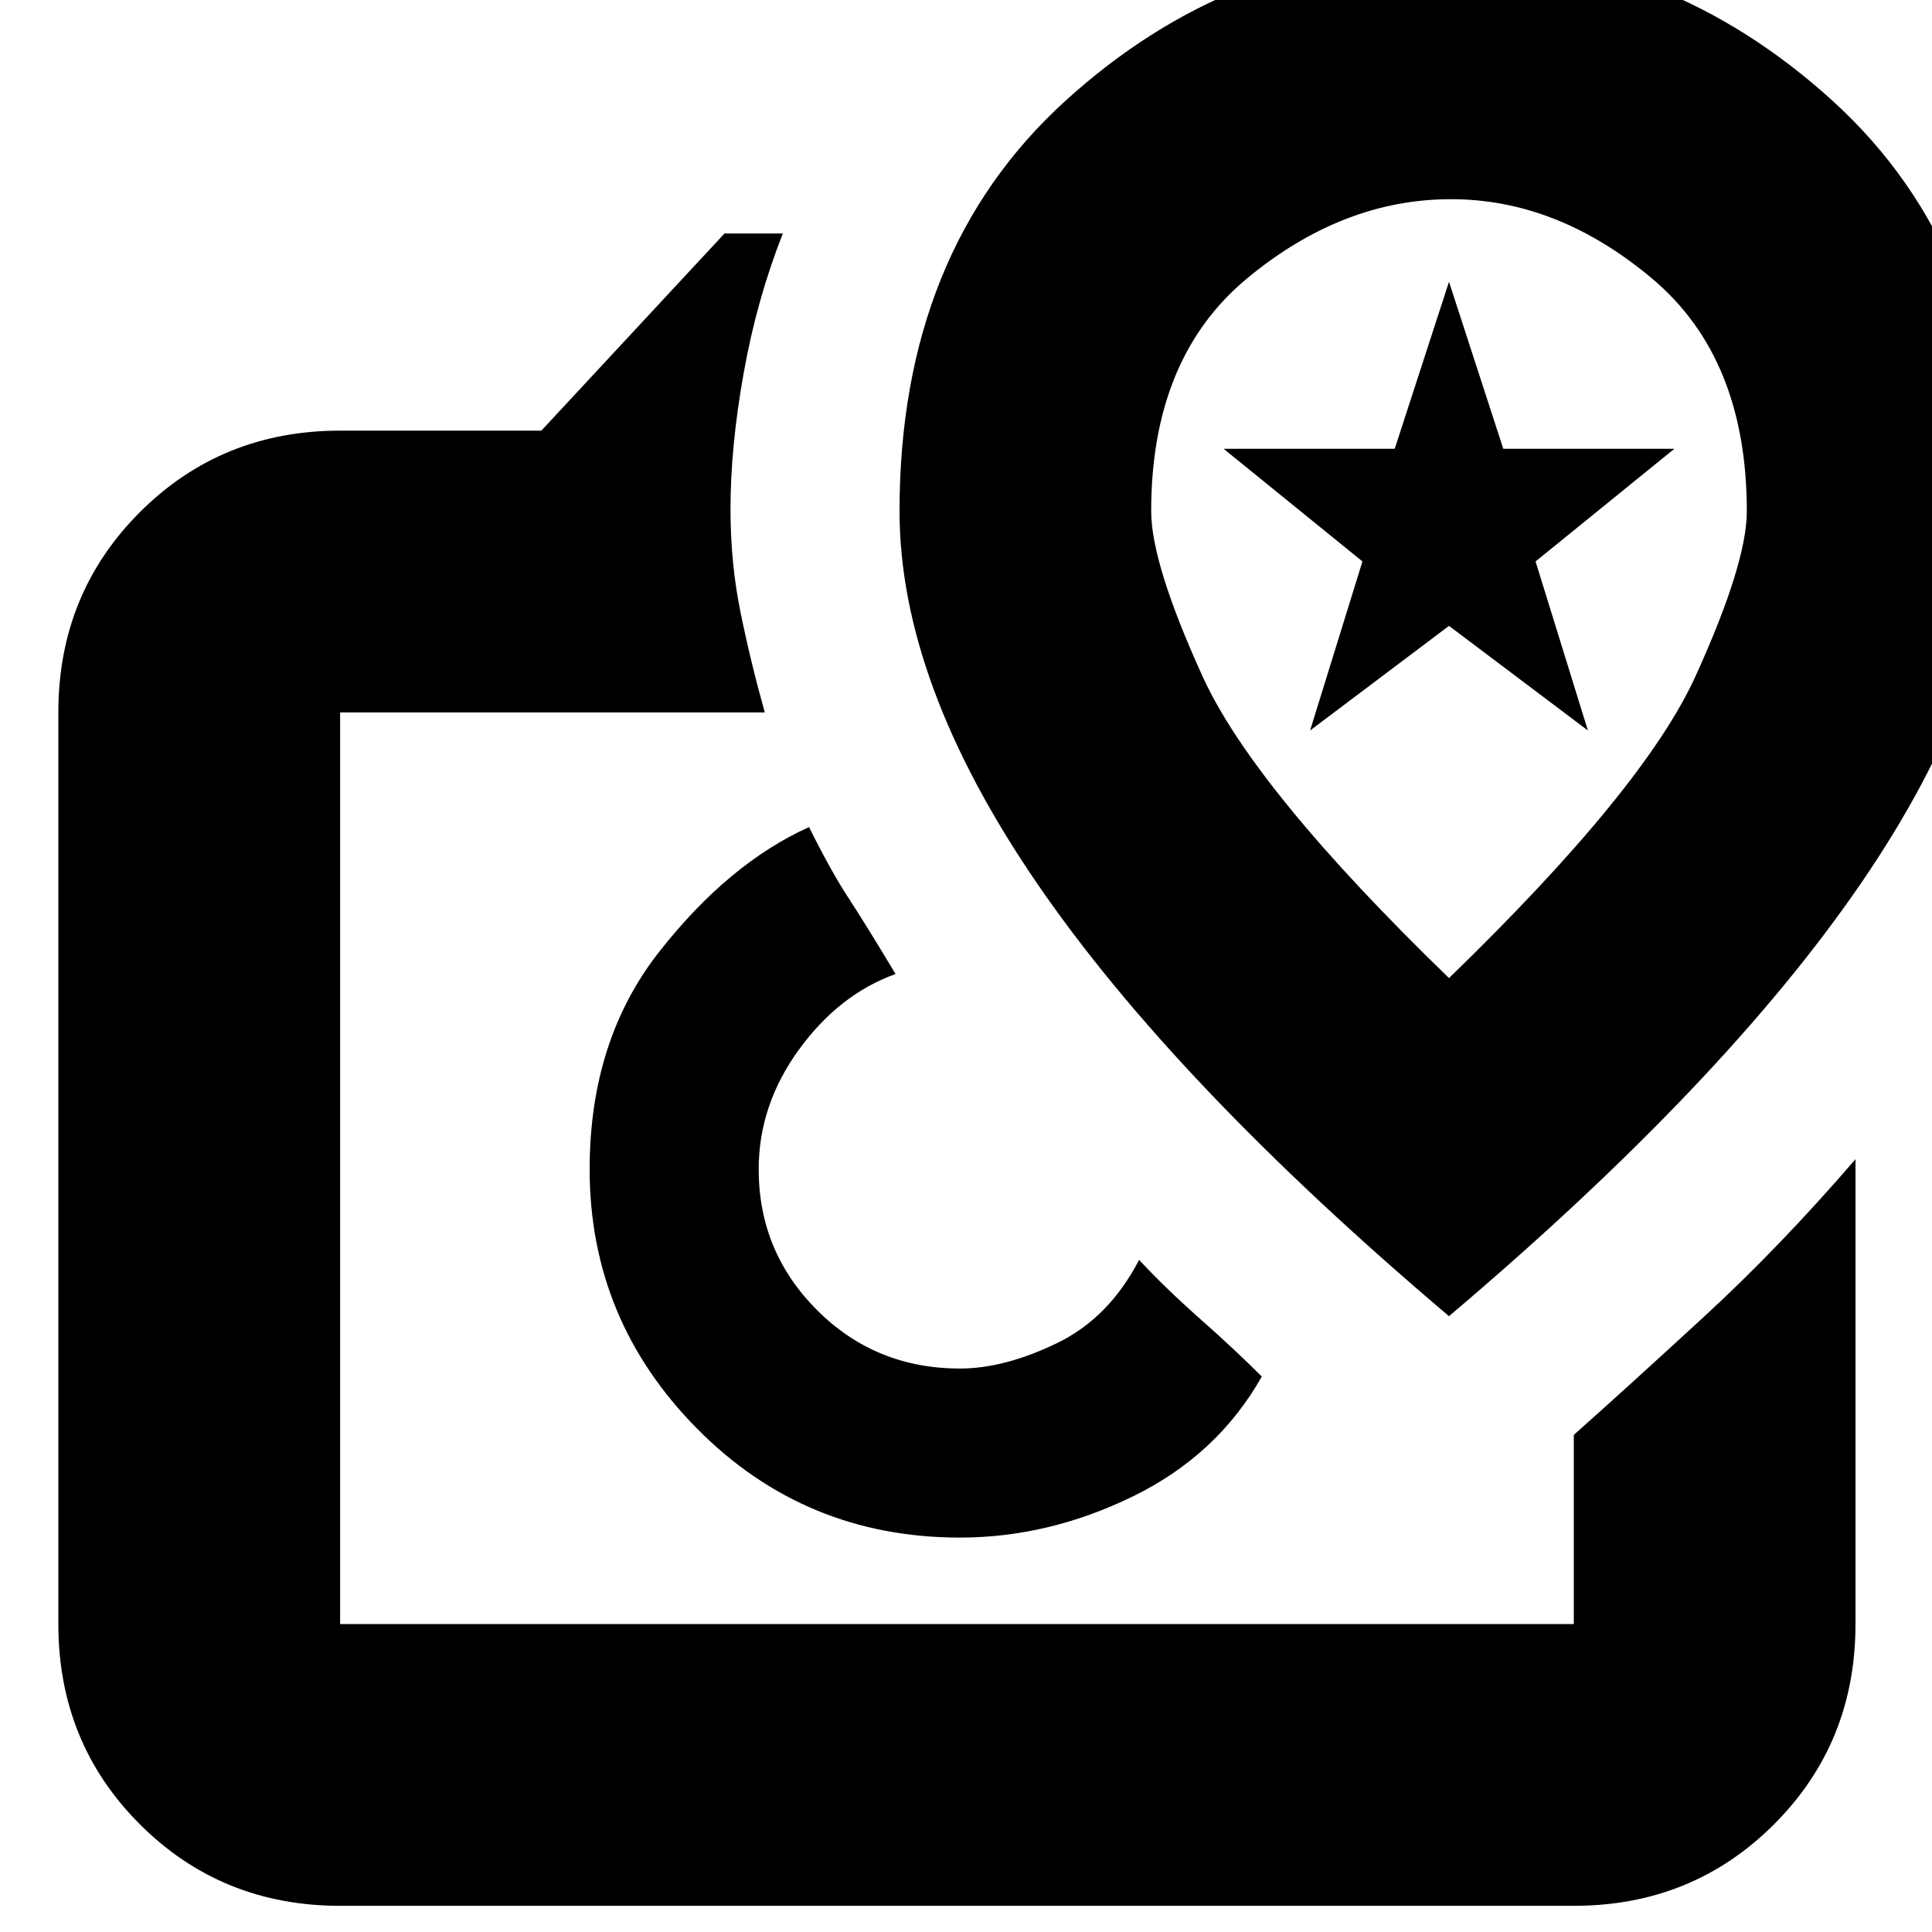 <svg xmlns="http://www.w3.org/2000/svg" height="20" width="20"><path d="M3.521 19.729q-1.229 0-2.073-.844-.844-.843-.844-2.073V7.375q0-1.229.844-2.073.844-.844 2.073-.844h2.083L7.5 2.417h.604q-.271.687-.406 1.448-.136.76-.136 1.406 0 .562.105 1.073.104.51.25 1.031H3.521v9.437h12.771v-1.958q.562-.5 1.343-1.219.782-.718 1.573-1.635v4.812q0 1.23-.843 2.073-.844.844-2.073.844Zm6.417-3.812q.916 0 1.791-.427.875-.428 1.333-1.24-.27-.271-.635-.594-.365-.323-.635-.614-.313.604-.854.864-.542.261-1 .261-.876 0-1.48-.605-.604-.604-.604-1.458 0-.666.417-1.239.417-.573 1-.782-.313-.521-.49-.791-.177-.271-.406-.73-.833.376-1.552 1.292-.719.917-.719 2.25 0 1.563 1.115 2.688 1.114 1.125 2.719 1.125ZM15 13.625q2.854-2.417 4.271-4.49 1.417-2.073 1.417-3.843 0-2.688-1.719-4.25Q17.25-.521 15-.521t-3.969 1.563q-1.719 1.562-1.719 4.25 0 1.77 1.417 3.843T15 13.625Zm0-3.5Q12.979 8.167 12.448 7q-.531-1.167-.531-1.708 0-1.584.989-2.407.99-.823 2.115-.823 1.104 0 2.083.823.979.823.979 2.407 0 .541-.531 1.708-.531 1.167-2.552 3.125Zm-1.438-2.563.542-1.75-1.437-1.166h1.771L15 2.917l.562 1.729h1.771l-1.437 1.166.542 1.75L15 6.479Zm-3.645 4.542ZM15 5.812Z"/></svg>